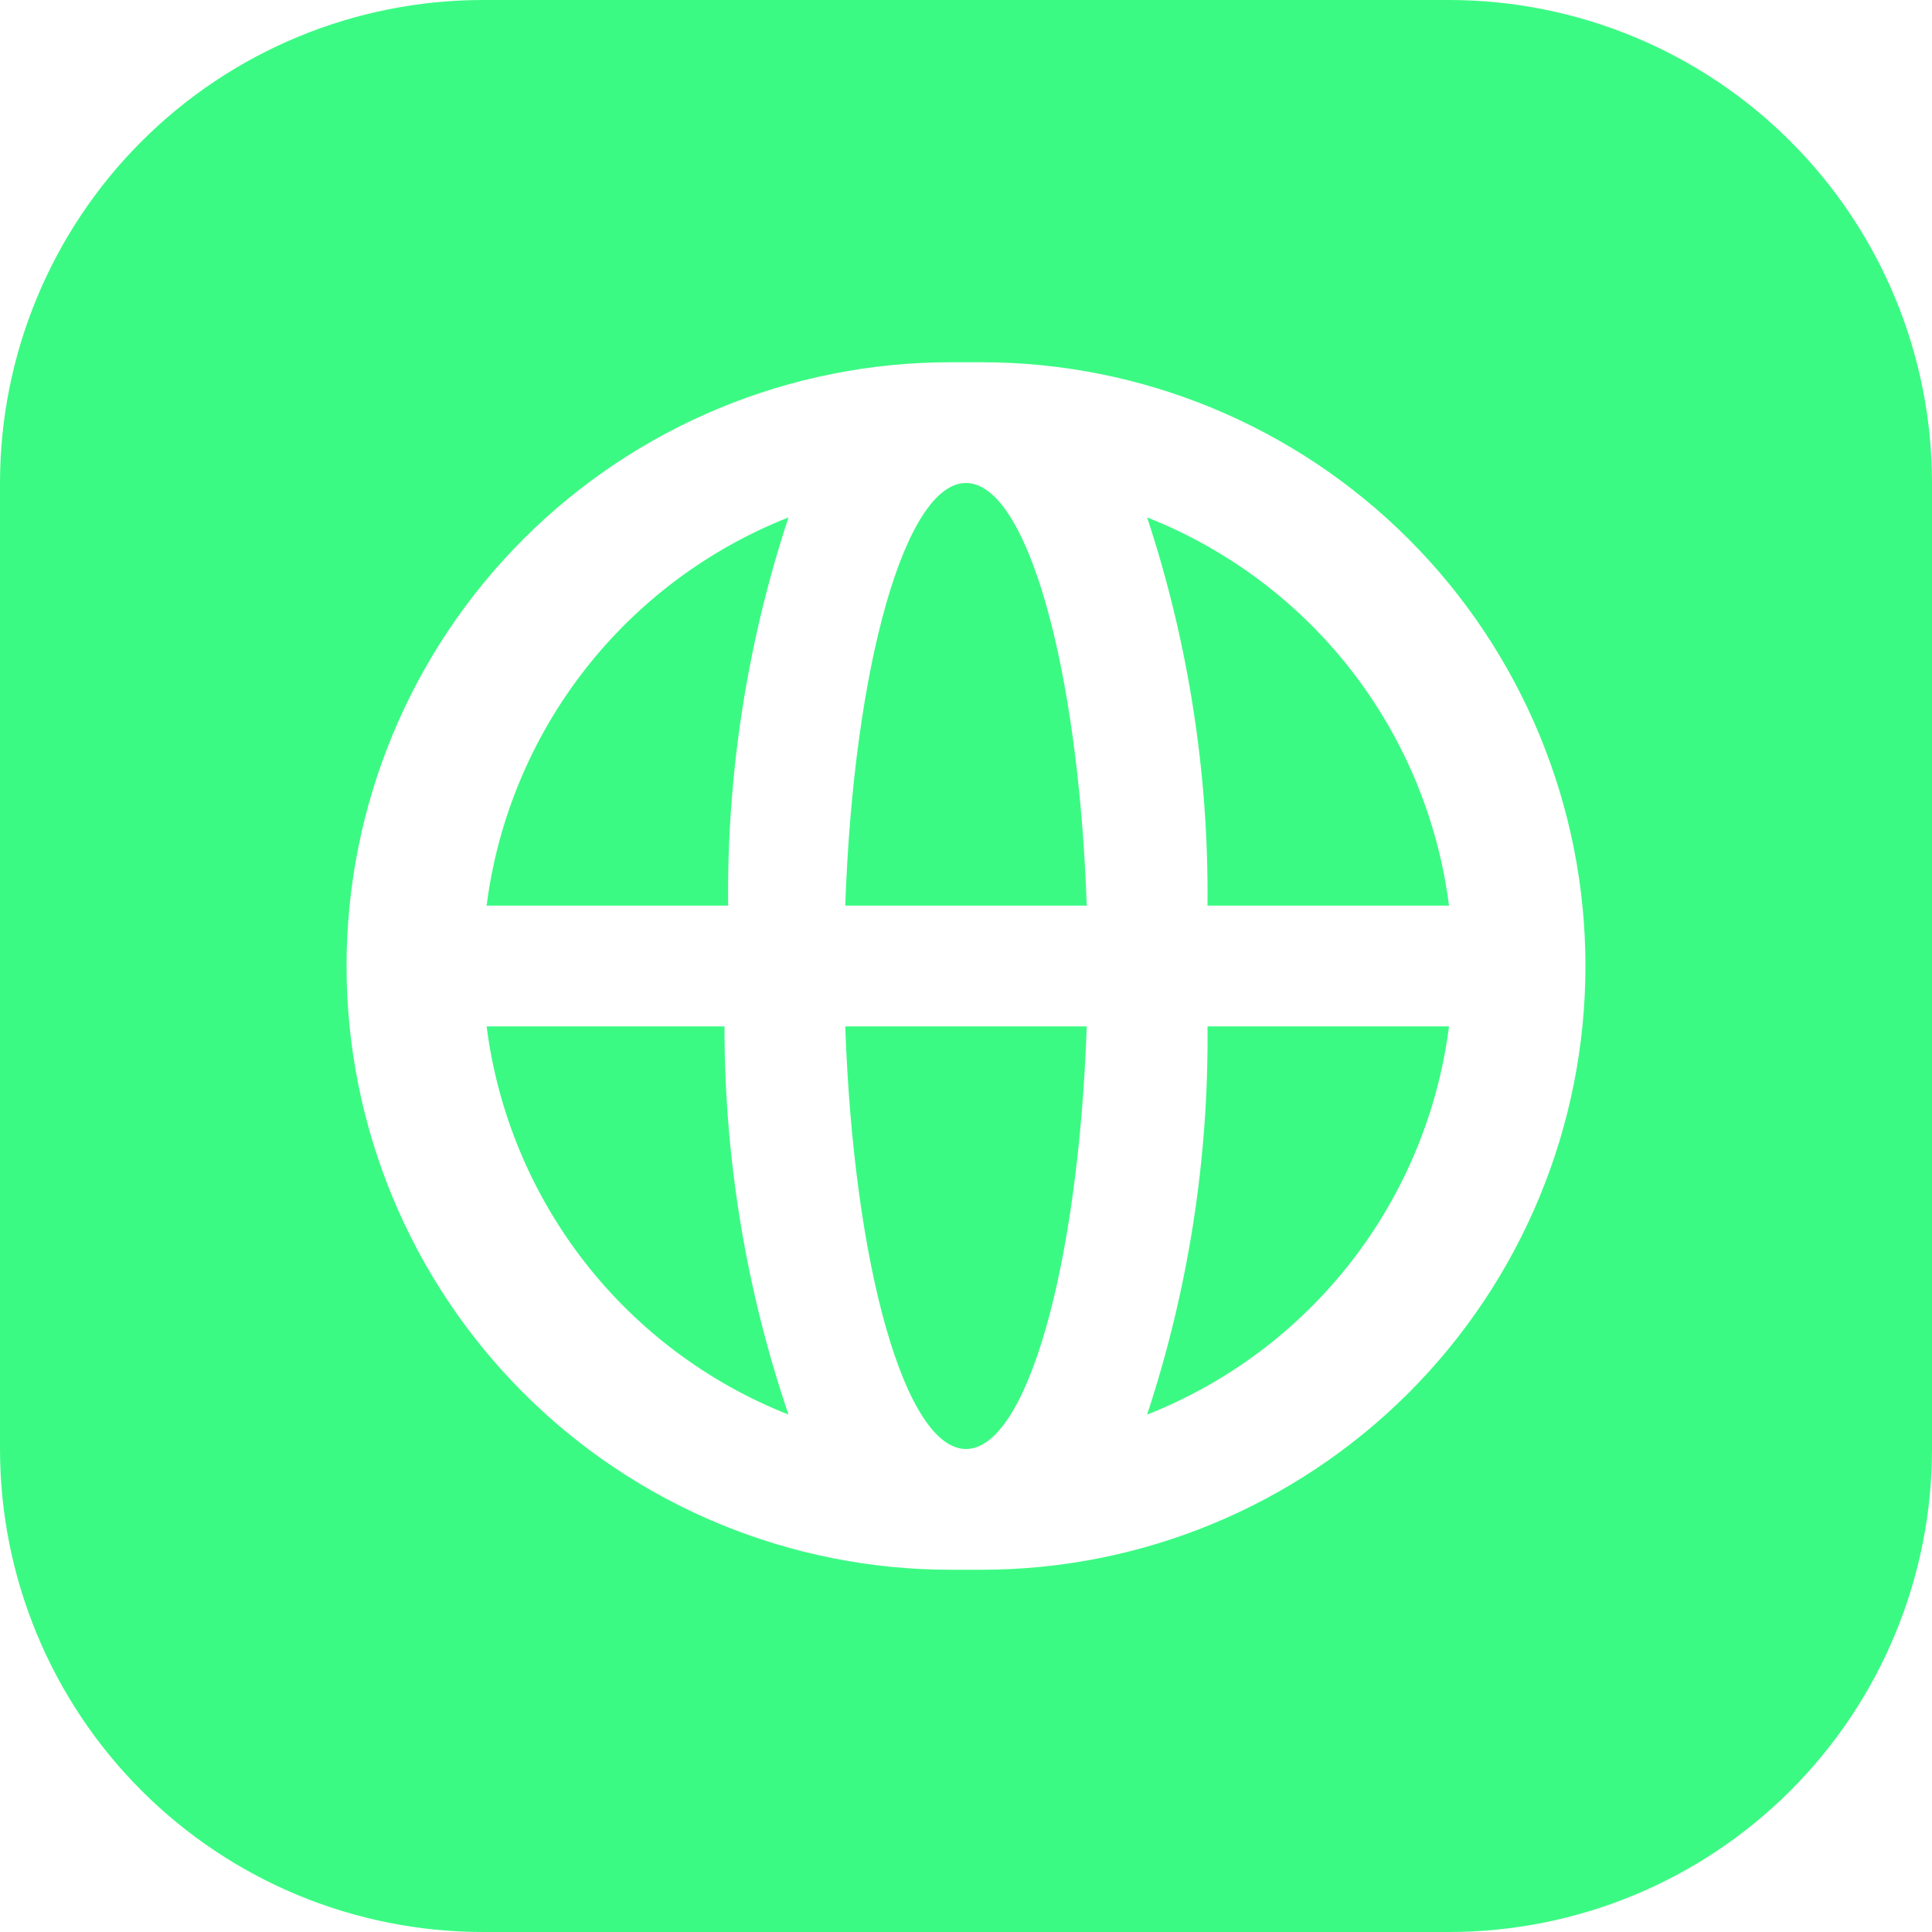<svg width="32" height="32" viewBox="0 0 32 32" fill="none" xmlns="http://www.w3.org/2000/svg">
<path d="M16 24C17 24 17.86 21 18 17H14C14.14 21 15 24 16 24Z" fill="#3BFA83"/>
<path d="M16 8C15 8 14.14 11 14 15H18C17.86 11 17 8 16 8Z" fill="#3BFA83"/>
<path d="M8.06 15H12.06C12.038 12.817 12.376 10.644 13.06 8.57C11.727 9.096 10.56 9.97 9.68 11.101C8.801 12.232 8.241 13.579 8.06 15Z" fill="#3BFA83"/>
<path d="M8.06 17C8.241 18.421 8.801 19.768 9.68 20.899C10.56 22.03 11.727 22.904 13.06 23.43C12.356 21.359 11.998 19.187 12 17H8.06Z" fill="#3BFA83"/>
<path d="M19 8.57C19.684 10.644 20.022 12.817 20 15H24C23.819 13.579 23.259 12.232 22.38 11.101C21.5 9.97 20.333 9.096 19 8.57Z" fill="#3BFA83"/>
<path d="M19 23.43C20.333 22.904 21.5 22.03 22.38 20.899C23.259 19.768 23.819 18.421 24 17H20C20.022 19.184 19.684 21.356 19 23.43Z" fill="#3BFA83"/>
<path d="M24 0H8C5.878 0 3.843 0.843 2.343 2.343C0.843 3.843 0 5.878 0 8L0 24C0 26.122 0.843 28.157 2.343 29.657C3.843 31.157 5.878 32 8 32H24C26.122 32 28.157 31.157 29.657 29.657C31.157 28.157 32 26.122 32 24V8C32 5.878 31.157 3.843 29.657 2.343C28.157 0.843 26.122 0 24 0ZM16.26 26H15.74C13.088 26 10.544 24.946 8.669 23.071C6.794 21.196 5.74 18.652 5.74 16C5.74 13.348 6.794 10.804 8.669 8.929C10.544 7.054 13.088 6 15.74 6H16.26C18.912 6 21.456 7.054 23.331 8.929C25.206 10.804 26.26 13.348 26.26 16C26.26 18.652 25.206 21.196 23.331 23.071C21.456 24.946 18.912 26 16.26 26Z" fill="#3BFA83"/>
</svg>

